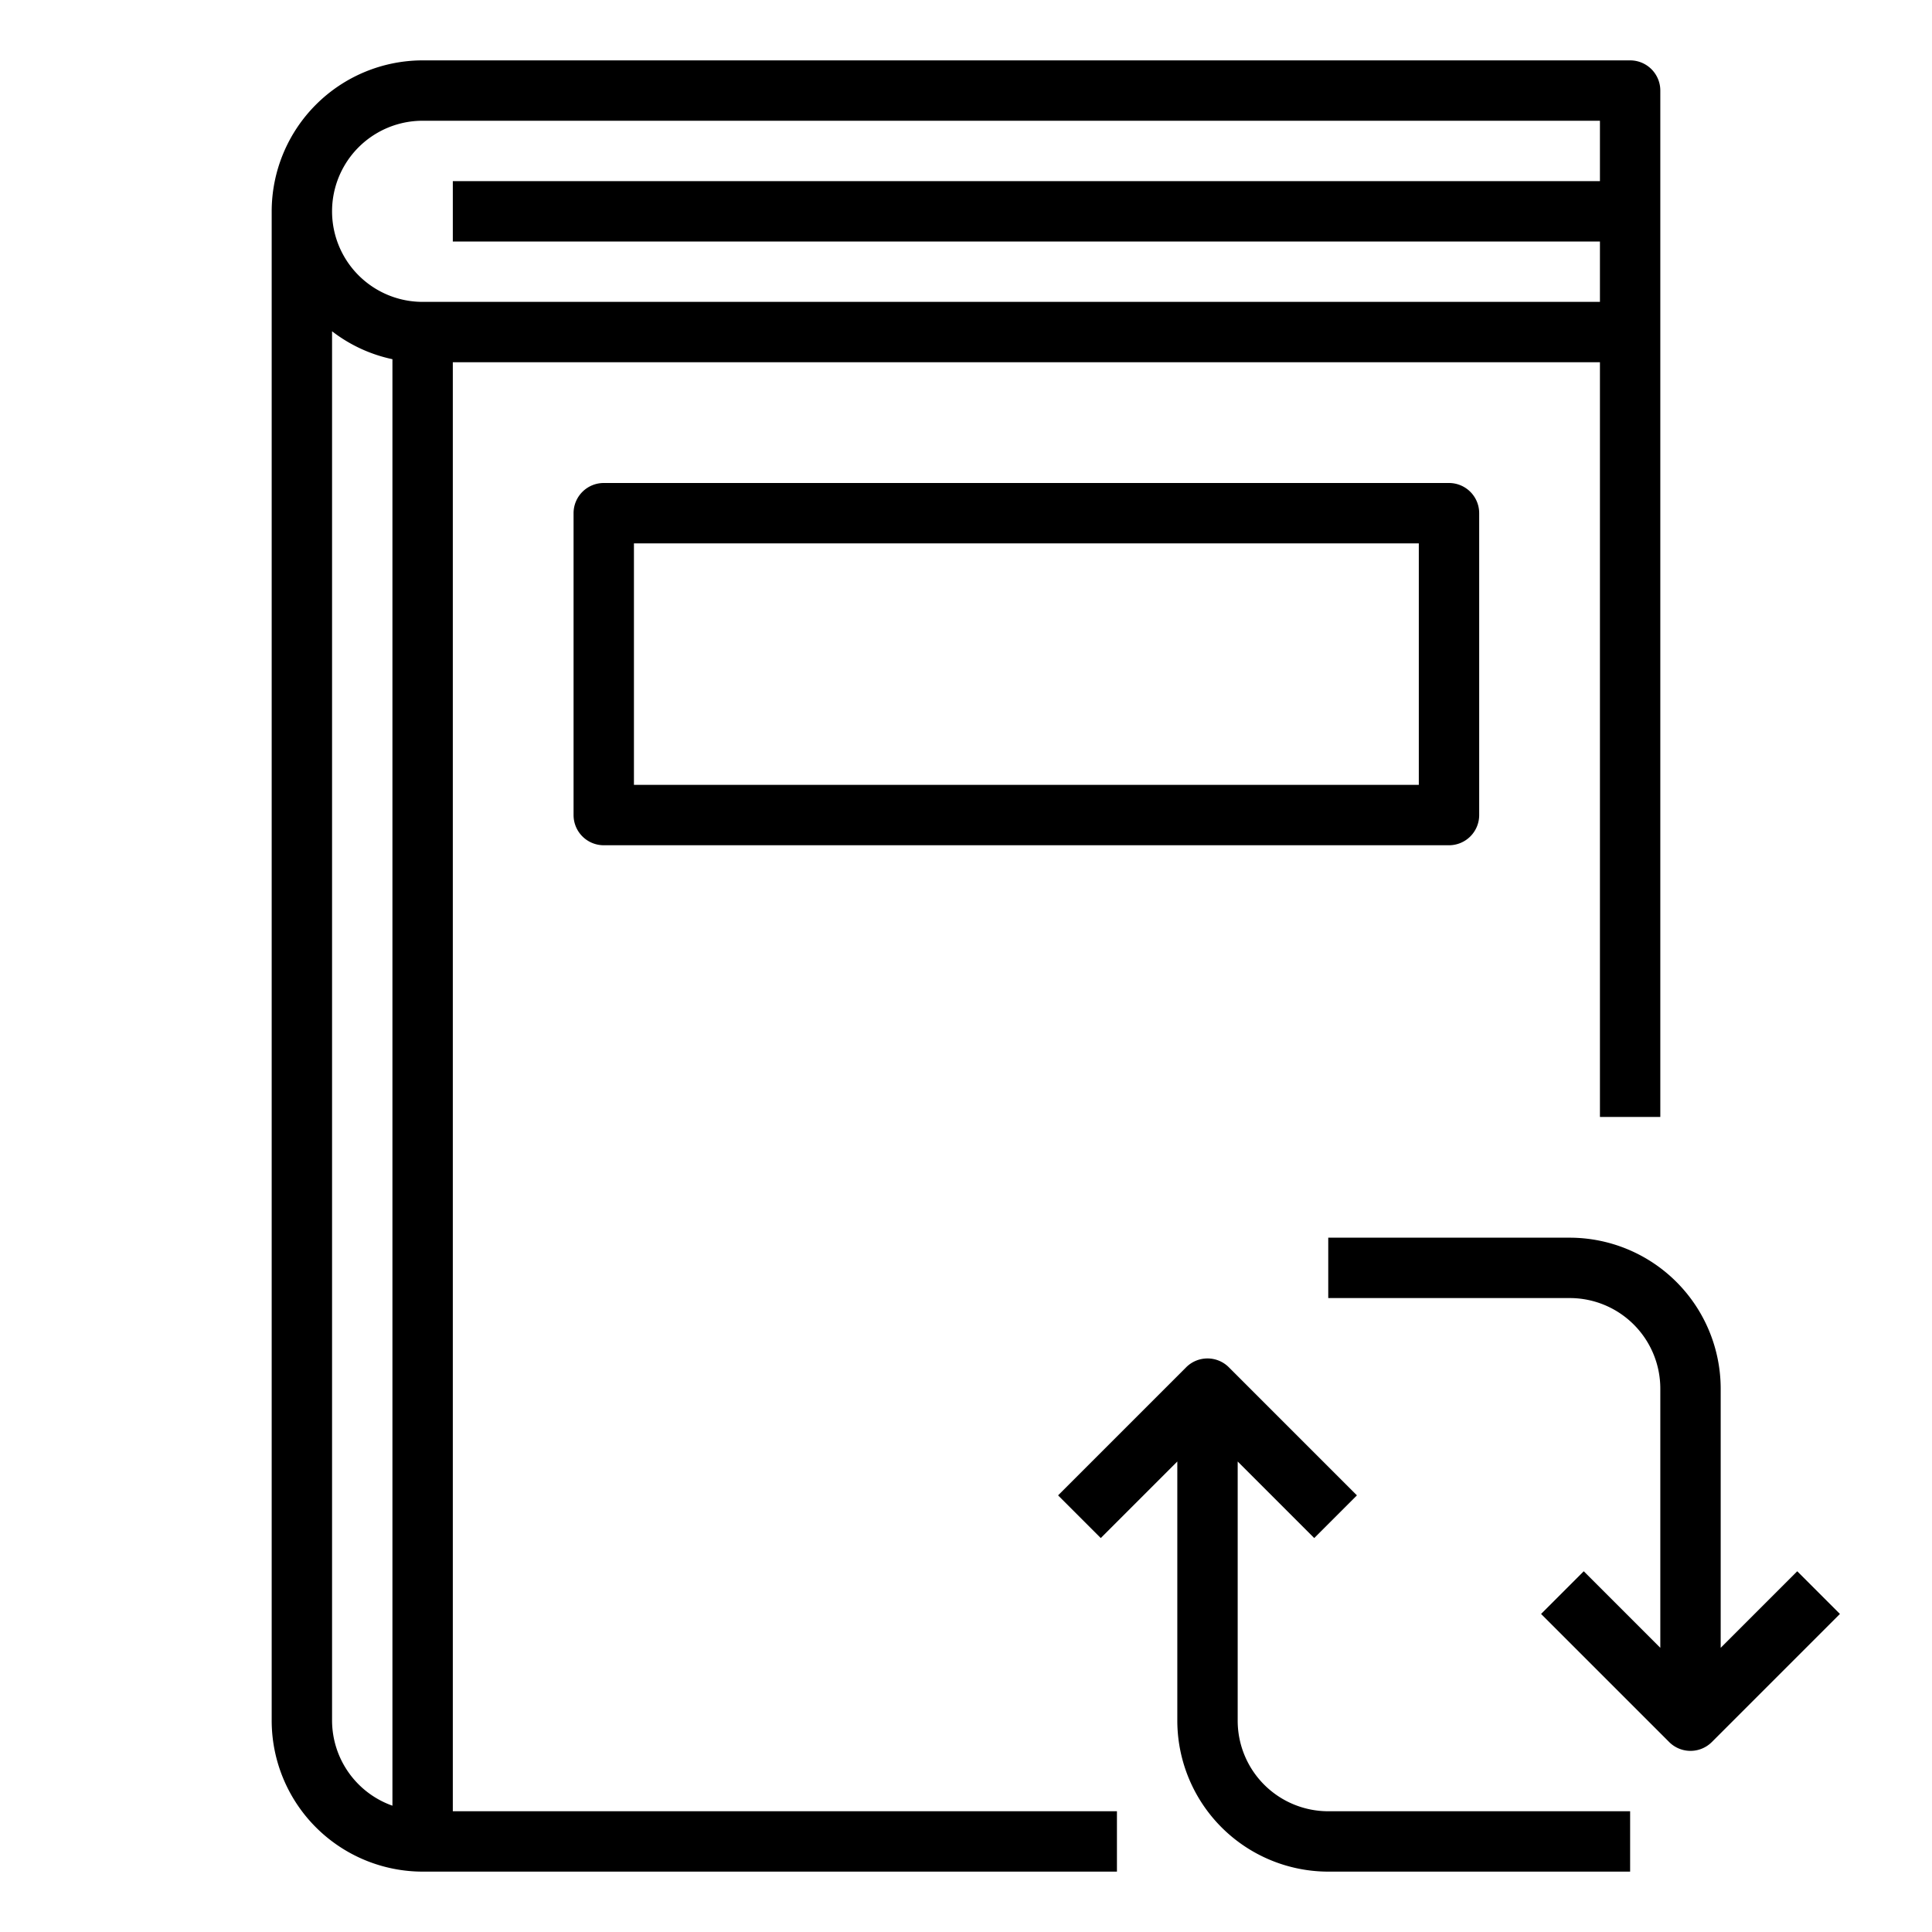 <svg xmlns="http://www.w3.org/2000/svg" viewBox="0 0 64 64" x="0px" y="0px"><title>Exchange-Book</title><g data-name="Exchange-Book"><path d="M15,12H53V37h2V3a1,1,0,0,0-1-1H14A5.006,5.006,0,0,0,9,7V57a5.006,5.006,0,0,0,5,5H37V60H15ZM14,4H53V6H15V8H53v2H14a3,3,0,0,1,0-6ZM11,57V10.974a4.954,4.954,0,0,0,2,.925V59.816A3,3,0,0,1,11,57Z"></path><path d="M20,16a1,1,0,0,0-1,1V27a1,1,0,0,0,1,1H48a1,1,0,0,0,1-1V17a1,1,0,0,0-1-1ZM47,26H21V18H47Z"></path><path d="M59.536,52.05,57,54.586V46a5.006,5.006,0,0,0-5-5H44v2h8a3,3,0,0,1,3,3v8.586L52.464,52.05,51.05,53.464l4.243,4.243a1,1,0,0,0,1.414,0l4.243-4.243Z"></path><path d="M41,57V48.414l2.536,2.536,1.414-1.414-4.243-4.243a1,1,0,0,0-1.414,0L35.05,49.536l1.414,1.414L39,48.414V57a5.006,5.006,0,0,0,5,5H54V60H44A3,3,0,0,1,41,57Z"></path></g></svg>